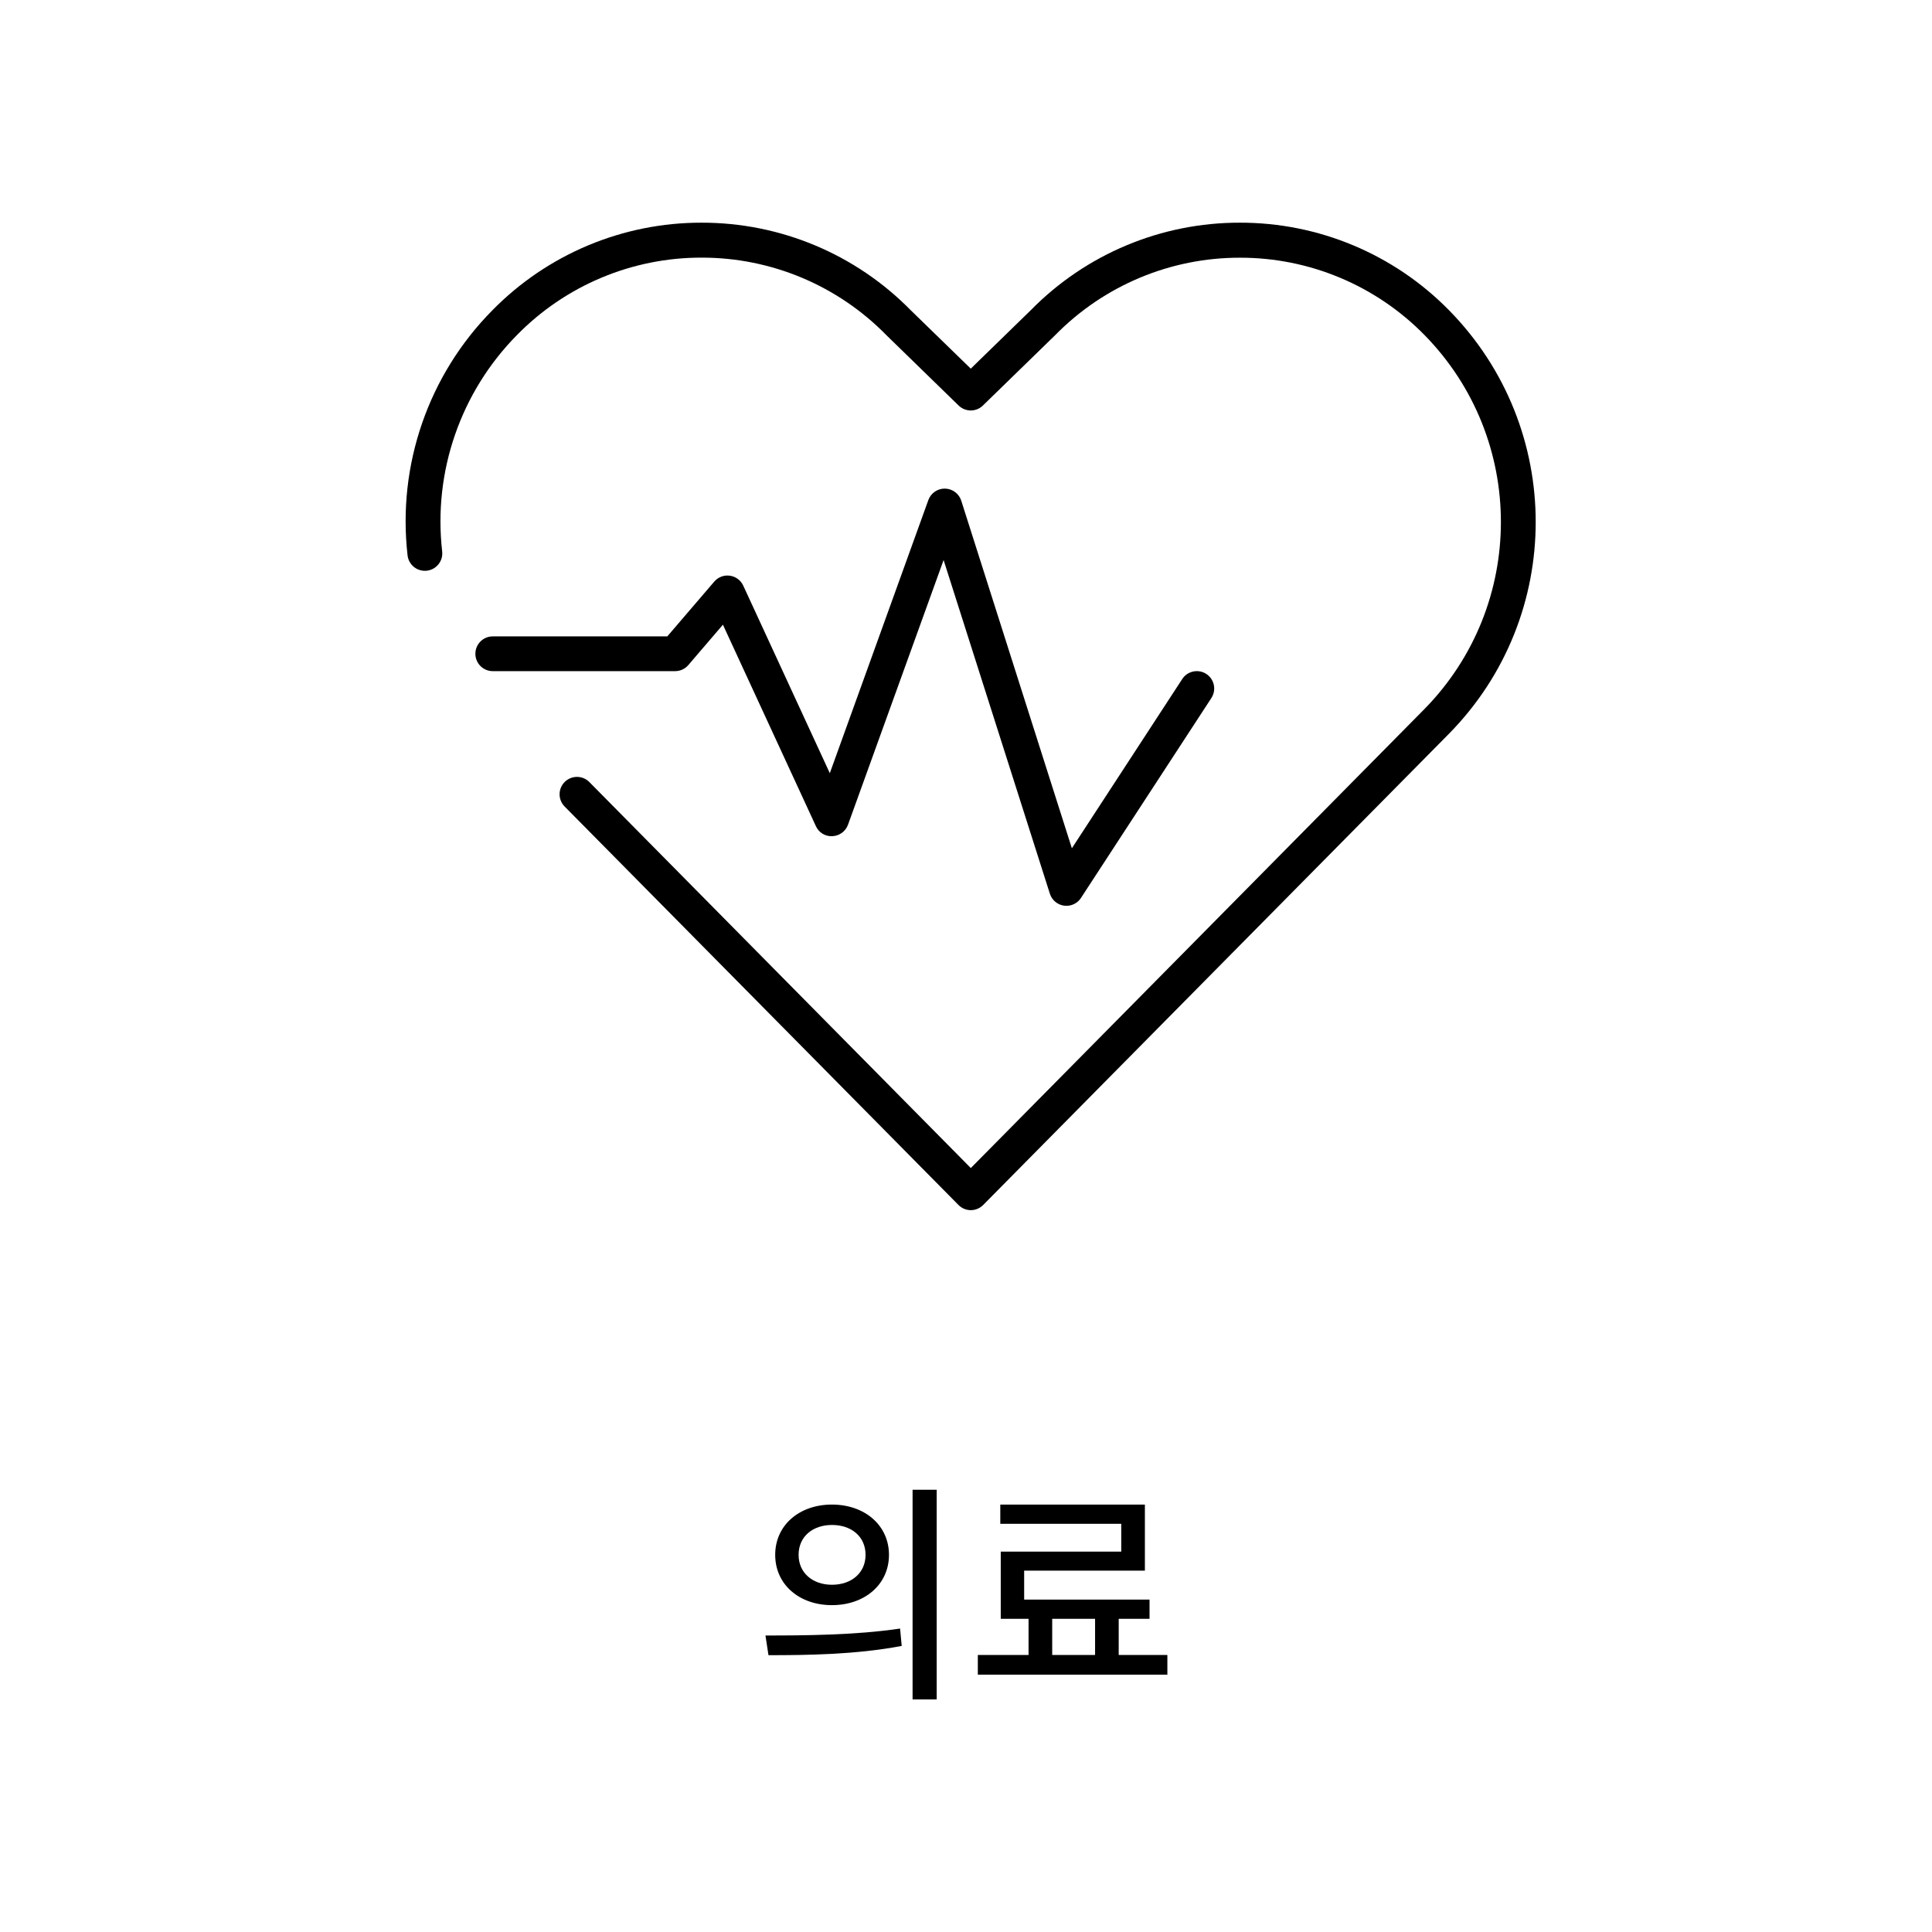 <?xml version="1.0" encoding="utf-8"?>
<!-- Generator: Adobe Illustrator 16.0.0, SVG Export Plug-In . SVG Version: 6.00 Build 0)  -->
<!DOCTYPE svg PUBLIC "-//W3C//DTD SVG 1.1//EN" "http://www.w3.org/Graphics/SVG/1.1/DTD/svg11.dtd">
<svg version="1.1" id="Layer_1" xmlns="http://www.w3.org/2000/svg" xmlns:xlink="http://www.w3.org/1999/xlink" x="0px" y="0px"
	 width="100px" height="100px" viewBox="0 0 100 100" enable-background="new 0 0 100 100" xml:space="preserve">
<g enable-background="new    ">
	<path d="M39.62,84.653c1.943,0,4.642-0.012,6.968-0.359l0.084,0.899c-2.387,0.456-4.978,0.479-6.896,0.479L39.62,84.653z
		 M46.013,80.479c0,1.535-1.259,2.603-2.951,2.603c-1.691,0-2.938-1.067-2.938-2.603s1.247-2.603,2.938-2.603
		C44.753,77.877,46.013,78.944,46.013,80.479z M41.335,80.479c0,0.936,0.732,1.548,1.727,1.548c1.008,0,1.739-0.612,1.739-1.548
		c0-0.947-0.731-1.547-1.739-1.547C42.067,78.933,41.335,79.532,41.335,80.479z M48.483,77.109v10.854h-1.248V77.109H48.483z"/>
	<path d="M60.423,85.661v1.02h-9.811v-1.02h2.626V83.79h-1.439v-3.479h6.237v-1.438h-6.261v-0.996h7.484v3.419h-6.249v1.499H59.5
		v0.995h-1.596v1.871H60.423z M54.462,85.661h2.219V83.79h-2.219V85.661z"/>
</g>
<rect y="-0.059" fill="none" width="100" height="100"/>
<rect y="0.059" fill="none" width="100" height="100"/>
<g id="그룹_4962" transform="translate(-1225 -1049)">
	<rect id="사각형_1847" x="1245" y="1055.526" fill="none" width="60" height="60"/>
	<g id="그룹_4954" transform="translate(-70.341 1570.356)">
		<path id="패스_732" d="M1370.349-505.291c-2.852-2.91-6.758-4.547-10.833-4.539c-4.069-0.008-7.97,1.624-10.819,4.527
			l-3.109,3.028l-3.1-3.016c-2.853-2.91-6.758-4.546-10.833-4.539c-4.075-0.007-7.98,1.629-10.833,4.539
			c-3.306,3.342-4.919,8.003-4.386,12.674c0.052,0.494,0.495,0.853,0.989,0.801c0.001,0,0.002,0,0.003,0
			c0.495-0.053,0.853-0.496,0.8-0.99c0-0.001,0-0.002,0-0.004c-0.473-4.131,0.954-8.254,3.878-11.211
			c2.516-2.565,5.959-4.007,9.552-4c3.6-0.005,7.048,1.443,9.565,4.016l3.737,3.639c0.35,0.341,0.907,0.341,1.256,0l3.75-3.651
			c2.517-2.564,5.96-4.006,9.552-4c3.594-0.007,7.037,1.435,9.553,4c5.275,5.376,5.275,13.985,0,19.36l-23.481,23.759
			l-19.745-19.979c-0.349-0.354-0.919-0.356-1.273-0.007l0,0c-0.353,0.35-0.356,0.918-0.008,1.271l20.386,20.625
			c0.169,0.172,0.399,0.269,0.64,0.27c0.241-0.001,0.472-0.098,0.642-0.27l24.123-24.405
			C1376.322-489.47,1376.32-499.212,1370.349-505.291z"/>
		<path id="패스_733" d="M1330.972-486.936l1.787-2.086l4.811,10.424c0.149,0.336,0.49,0.544,0.856,0.522
			c0.365-0.016,0.684-0.249,0.808-0.593l4.948-13.7l5.5,17.271c0.106,0.331,0.392,0.572,0.735,0.619
			c0.041,0.006,0.08,0.008,0.121,0.008c0.305,0,0.588-0.153,0.754-0.408l6.75-10.348c0.271-0.416,0.154-0.975-0.262-1.246
			c-0.416-0.271-0.976-0.153-1.246,0.263l-5.713,8.76l-5.725-17.989c-0.117-0.367-0.455-0.619-0.84-0.627
			c-0.385-0.008-0.733,0.231-0.864,0.594l-5.1,14.136l-4.48-9.707c-0.128-0.278-0.39-0.474-0.694-0.515
			c-0.303-0.043-0.607,0.072-0.807,0.306l-2.43,2.835h-9.034c-0.497,0-0.9,0.402-0.9,0.9l0,0c0,0.496,0.403,0.899,0.9,0.899l0,0
			h9.448C1330.557-486.621,1330.803-486.736,1330.972-486.936z"/>
	</g>
</g>
</svg>
